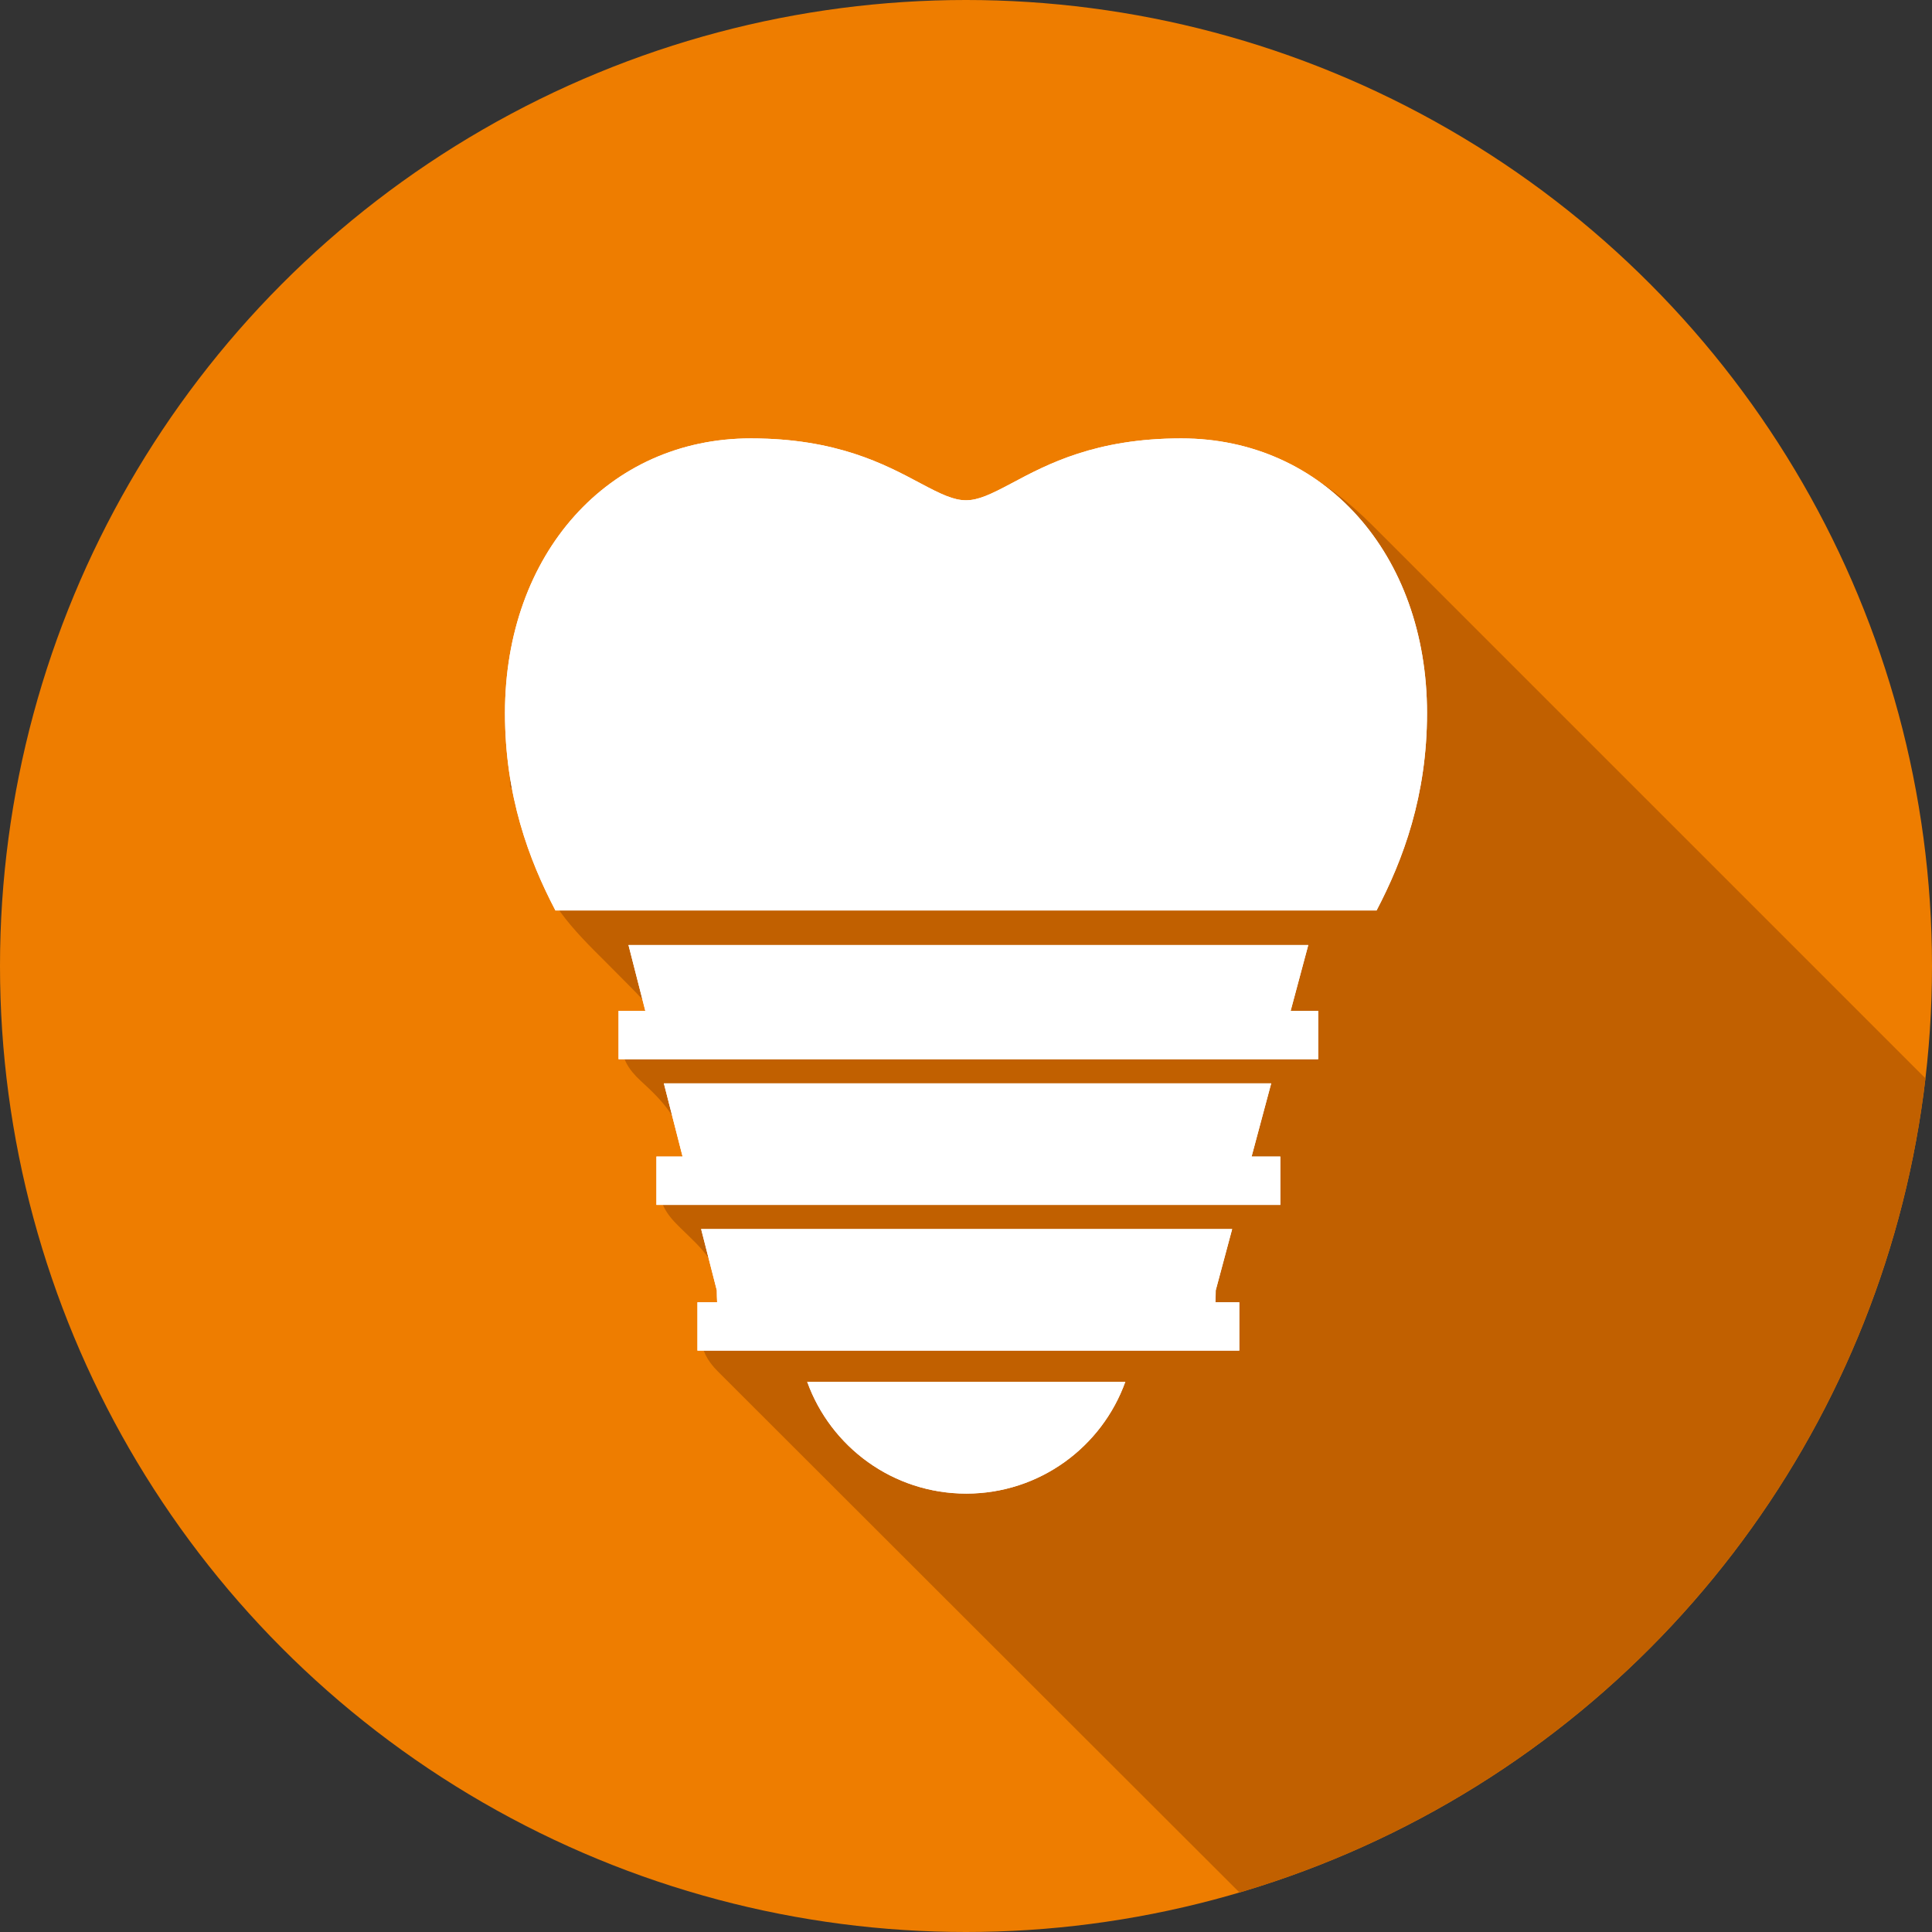 <?xml version="1.0" encoding="utf-8"?>
<!-- Generator: Adobe Illustrator 16.0.3, SVG Export Plug-In . SVG Version: 6.00 Build 0)  -->
<!DOCTYPE svg PUBLIC "-//W3C//DTD SVG 1.1//EN" "http://www.w3.org/Graphics/SVG/1.1/DTD/svg11.dtd">
<svg version="1.1" id="Layer_1" xmlns="http://www.w3.org/2000/svg" xmlns:xlink="http://www.w3.org/1999/xlink" x="0px" y="0px"
	 width="289.67px" height="289.669px" viewBox="0 0 289.67 289.669" enable-background="new 0 0 289.67 289.669"
	 xml:space="preserve">
<rect x="0" y="0" width="289.67" height="289.669" fill="#333333" stroke="none"/>
<circle fill="#EE7D00" cx="144.835" cy="144.835" r="144.835"/>
<g>
	<defs>
		<circle id="SVGID_1_" cx="144.835" cy="144.835" r="144.835"/>
	</defs>
	<clipPath id="SVGID_2_">
		<use xlink:href="#SVGID_1_"  overflow="visible"/>
	</clipPath>
	<g clip-path="url(#SVGID_2_)">
		<path fill="#C16000" d="M76.46,117.852c0-6.261,0-12.522,0-18.784c1.45-1.192,1.215-3.028,1.68-4.573
			c4.443-14.765,13.604-24.475,29.099-27.616c1.69-0.343,3.69,0.581,5.083-1.11c0.854,0,1.707,0,2.562,0
			c0.187,0.644,0.674,0.829,1.277,0.833c8.74,0.05,16.664,2.923,24.085,7.255c3.839,2.241,7.345,2.197,11.129-0.061
			c6.012-3.585,12.49-5.95,19.456-7.001c1.553-0.234,3.419,0.626,4.675-1.025c1.139,0,2.276,0,3.415,0
			c0.188,0.647,0.679,0.814,1.284,0.833c10.274,0.313,18.464,5.068,25.517,12.118c60.577,60.559,121.137,121.135,181.706,181.701
			c7.147,7.147,11.63,15.634,13.29,25.646c0.233,1.406-0.639,3.191,1.054,4.26c0,2.846,0,5.692,0,8.538
			c-1.322,0.479-0.789,1.67-0.921,2.556c-1.008,6.787-2.852,13.299-5.799,19.527c-0.988,2.086-2.131,3.001-4.5,2.874
			c-3.746-0.202-7.511-0.054-11.486-0.054c0.946,3.145,5.206,3.998,3.717,7.628c-1.066,2.596-0.899,4.642,1.283,6.877
			c1.748,1.792,1.128,4.754,0.457,6.934c-0.484,1.571-2.801,0.539-4.286,0.752c-1.698,0.243-3.548-0.485-5.883,0.967
			c3.994,1.595,3.323,4.305,2.367,6.911c-0.824,2.244-0.705,3.971,1.192,5.705c2.203,2.015,1.561,4.924,0.915,7.228
			c-0.641,2.283-3.2,0.827-4.885,1.141c-1.544,0.288-3.262-0.431-5.13,0.787c3.381,1.861,3.074,4.463,2.051,7.094
			c-0.855,2.196-0.793,3.896,1.026,5.743c2.009,2.04,1.286,4.992,0.688,7.288c-0.484,1.861-2.987,0.9-4.577,0.934
			c-5.213,0.109-10.428,0.041-16.021,0.041c4.292,5.95,4.24,6.633-0.392,12.22c-2.207,2.663-4.802,4.861-7.934,6.33
			c-2.498,1.173-5.083,2.157-7.629,3.226c-2.847,0-5.692,0-8.539,0c-10.669-3.2-17.681-11.293-25.016-18.886
			c-2.053-2.126-4.166-3.306-7.096-2.88c-2.472,0.359-4.185-0.7-5.936-2.461c-20.038-20.158-40.162-40.229-60.271-60.318
			c-40.518-40.478-81.043-80.949-121.559-121.428c-3.208-3.206-3.263-6.604-0.097-9.804c0.909-0.918,0.457-1.817,0.373-2.748
			c-0.418-4.581-4.069-6.968-6.831-9.931c-3.469-3.722-2.732-8.108,1.565-9.631c-0.015-5.052-3.087-8.267-6.523-11.402
			c-3.865-3.524-3.657-6.862,0.322-10.108c0.986-0.804,0.444-1.522-0.098-2.128c-1.137-1.268-2.374-2.445-3.567-3.665
			c-4.83-4.943-10.12-9.394-12.368-16.462C79.128,125.765,78.838,121.441,76.46,117.852z"/>
	</g>
</g>
<g>
	<path fill="#FFFFFF" d="M206.391,136.511c3.986-7.614,7.566-17.182,7.566-29.603c0-23.862-15.499-41.179-36.855-41.179
		c-12.813,0-20.08,3.876-25.386,6.707c-6.426,3.428-7.336,3.428-13.76,0c-5.309-2.831-12.576-6.707-25.389-6.707
		c-21.355,0-36.854,17.317-36.854,41.179c0,12.42,3.58,21.988,7.567,29.603H206.391z"/>
	<g>
		<polygon fill="#FFFFFF" points="193.507,151.566 196.153,141.689 94.229,141.689 96.755,151.566 92.741,151.566 92.741,158.812 
			197.641,158.812 197.641,151.566 		"/>
		<polygon fill="#FFFFFF" points="190.594,162.435 99.535,162.435 102.342,173.409 98.419,173.409 98.419,180.656 191.961,180.656 
			191.961,173.409 187.653,173.409 		"/>
		<path fill="#FFFFFF" d="M182.276,193.469l2.464-9.19h-79.617l2.35,9.19c0,0.599,0.021,1.193,0.049,1.785h-2.95v7.246h81.237
			v-7.246h-3.58C182.257,194.663,182.276,194.068,182.276,193.469z"/>
		<path fill="#FFFFFF" d="M144.875,223.939c10.984,0,20.335-6.991,23.848-16.766h-47.697
			C124.541,216.948,133.891,223.939,144.875,223.939z"/>
	</g>
</g>
<g>
	<path fill="#FFFFFF" d="M206.391,136.511c3.986-7.614,7.566-17.182,7.566-29.603c0-23.862-15.499-41.179-36.855-41.179
		c-12.813,0-20.08,3.876-25.386,6.707c-6.426,3.428-7.336,3.428-13.76,0c-5.309-2.831-12.576-6.707-25.389-6.707
		c-21.355,0-36.854,17.317-36.854,41.179c0,12.42,3.58,21.988,7.567,29.603H206.391z"/>
	<g>
		<polygon fill="#FFFFFF" points="193.507,151.566 196.153,141.689 94.229,141.689 96.755,151.566 92.741,151.566 92.741,158.812 
			197.641,158.812 197.641,151.566 		"/>
		<polygon fill="#FFFFFF" points="190.594,162.435 99.535,162.435 102.342,173.409 98.419,173.409 98.419,180.656 191.961,180.656 
			191.961,173.409 187.653,173.409 		"/>
		<path fill="#FFFFFF" d="M182.276,193.469l2.464-9.19h-79.617l2.35,9.19c0,0.599,0.021,1.193,0.049,1.785h-2.95v7.246h81.237
			v-7.246h-3.58C182.257,194.663,182.276,194.068,182.276,193.469z"/>
		<path fill="#FFFFFF" d="M144.875,223.939c10.984,0,20.335-6.991,23.848-16.766h-47.697
			C124.541,216.948,133.891,223.939,144.875,223.939z"/>
	</g>
</g>
</svg>
